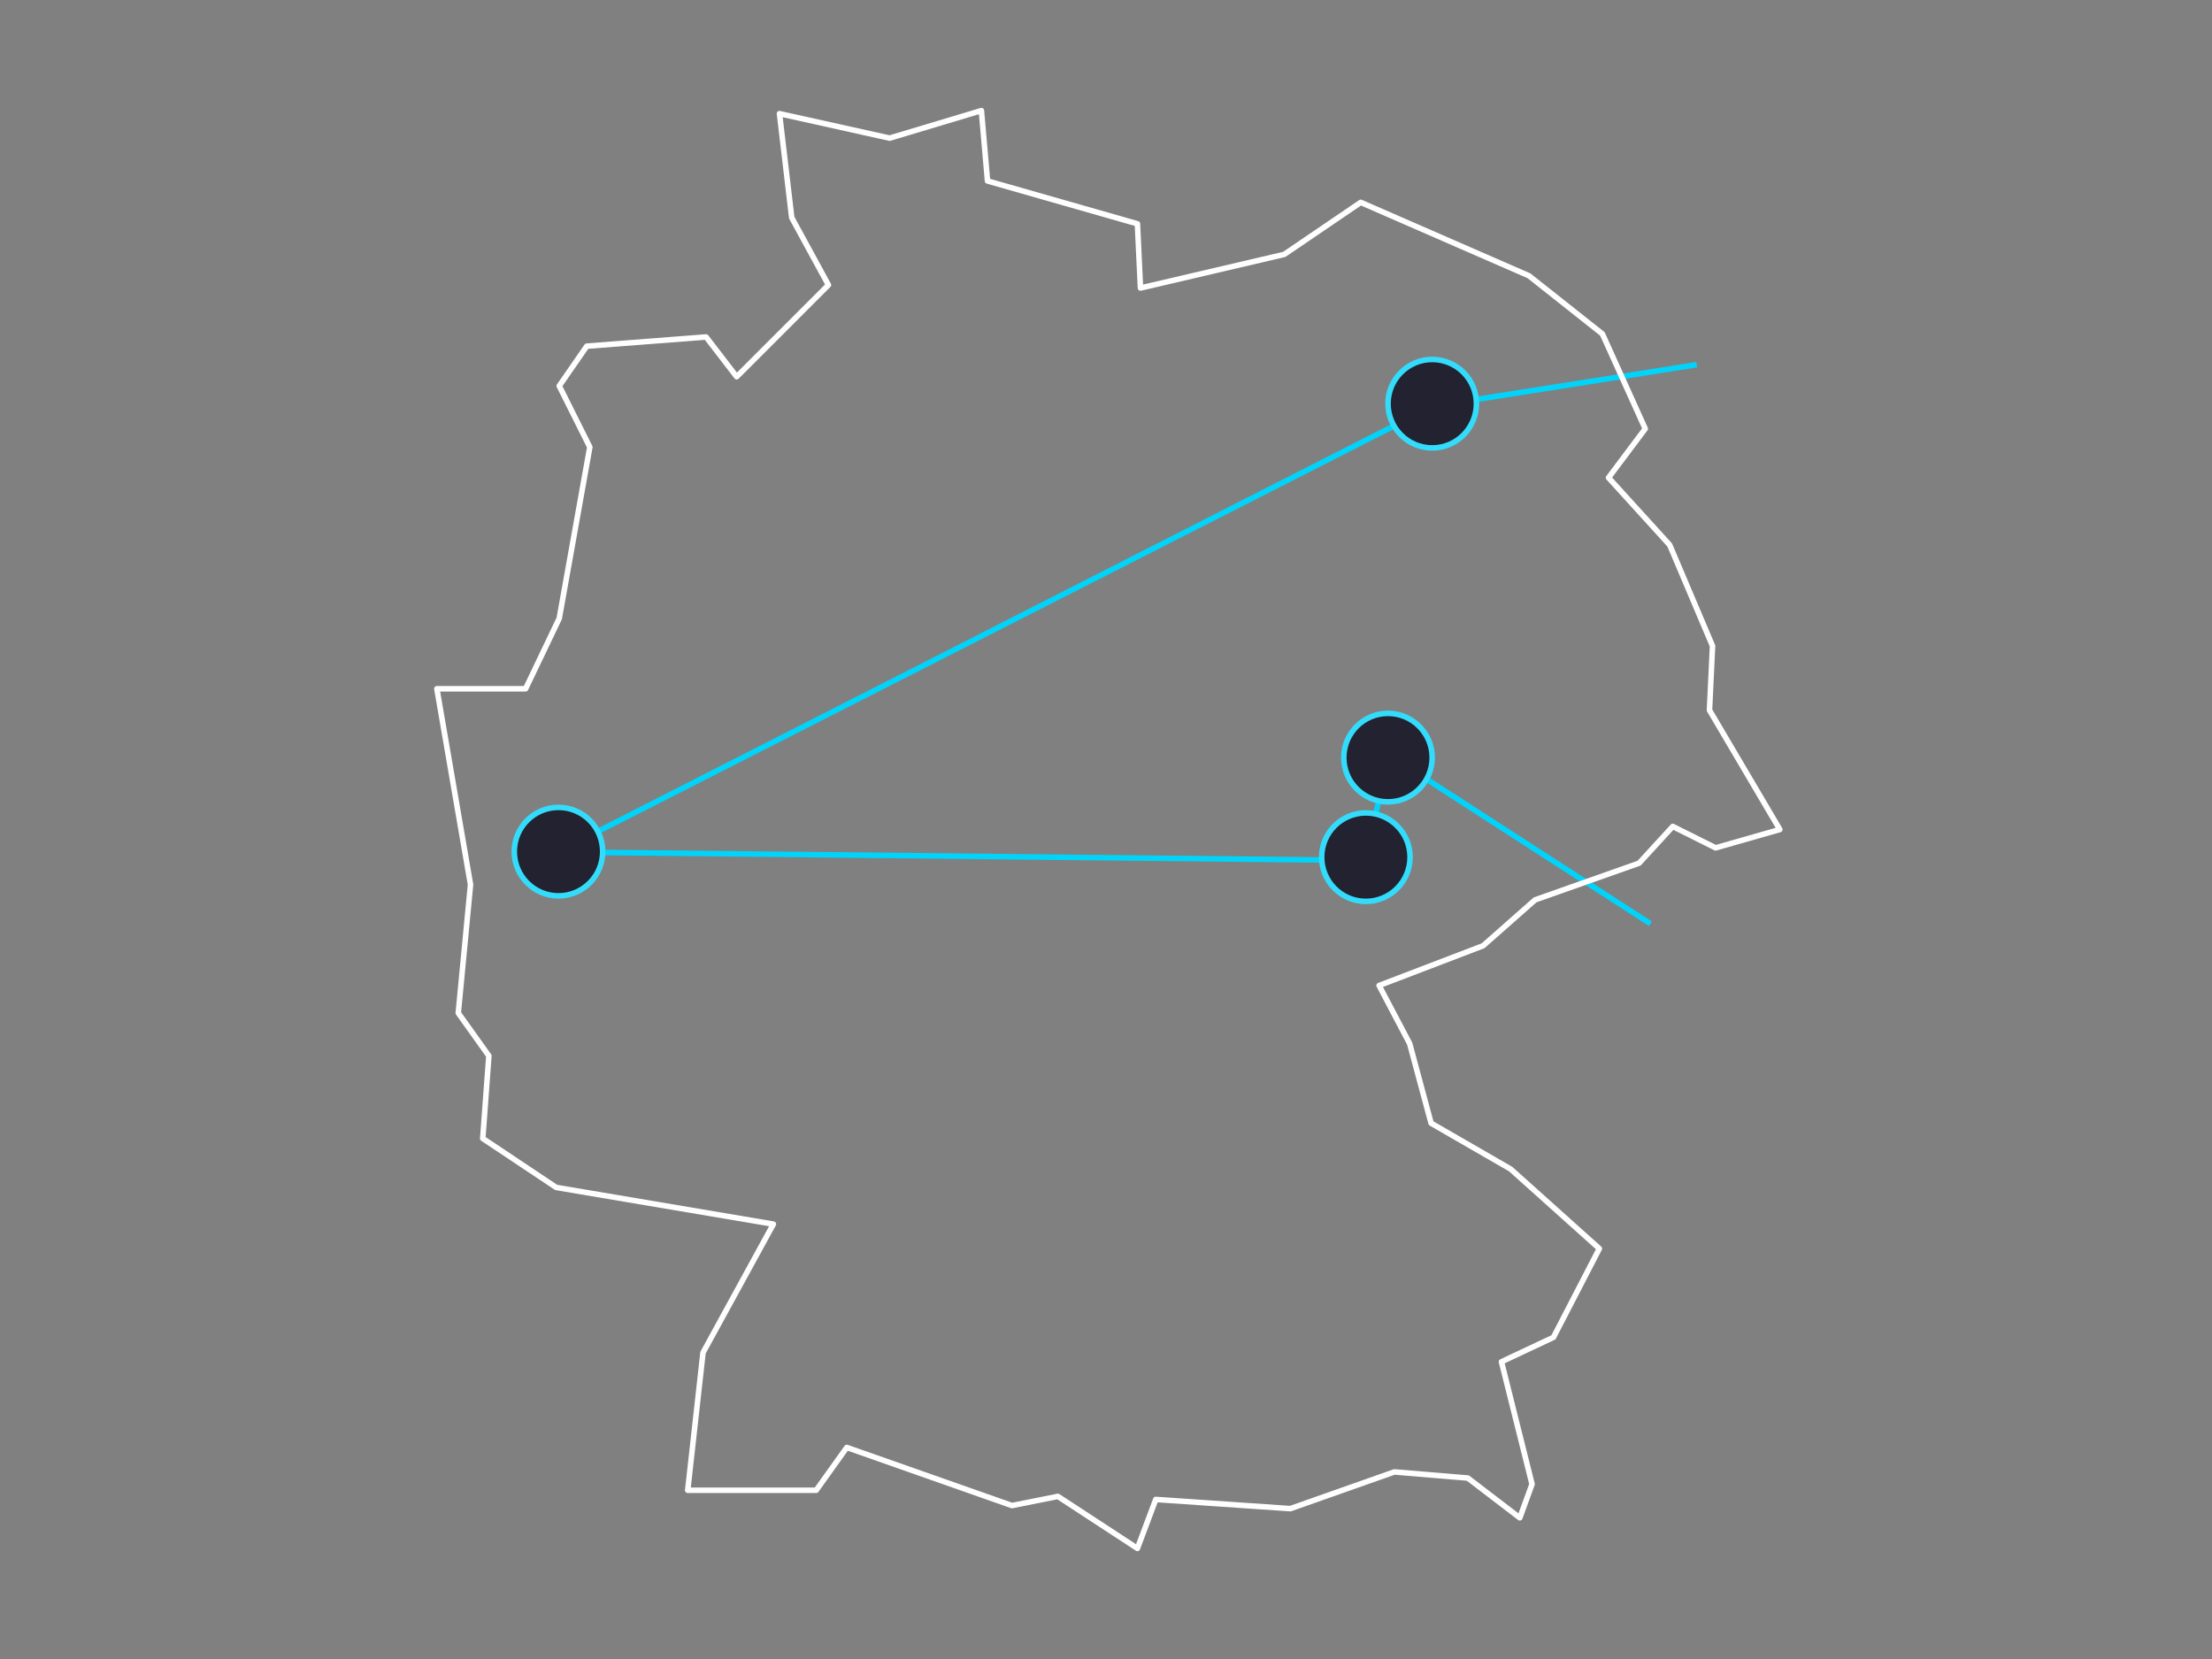 <?xml version="1.0" encoding="UTF-8"?>
<svg width="400px" height="300px" viewBox="0 0 400 300" version="1.1" xmlns="http://www.w3.org/2000/svg" xmlns:xlink="http://www.w3.org/1999/xlink">
    <rect x="0" y="0" width="400" height="300" fill="#808080" stroke="none"/>
    <!-- Generator: Sketch 43.2 (39069) - http://www.bohemiancoding.com/sketch -->
    <title>deutschland</title>
    <desc>Created with Sketch.</desc>
    <defs></defs>
    <g id="Page-1" stroke="none" stroke-width="1" fill="none" fill-rule="evenodd">
        <g id="deutschland">
            <polyline id="route" stroke="#00D4FA" points="298.455 167.044 251.393 136.644 246.648 155.589 100.816 154.069 259.002 73.488 306.832 65.941"></polyline>
            <ellipse id="gera" stroke="#34DCFB" fill="#222230" cx="246.992" cy="155" rx="7.992" ry="8"></ellipse>
            <ellipse id="leipzig" stroke="#34DCFB" fill="#222230" cx="250.992" cy="137" rx="7.992" ry="8"></ellipse>
            <ellipse id="köln" stroke="#34DCFB" fill="#222230" cx="100.992" cy="154" rx="7.992" ry="8"></ellipse>
            <ellipse id="neustrelitz" stroke="#34DCFB" fill="#222230" cx="258.992" cy="73" rx="7.992" ry="8"></ellipse>
            <polygon id="DE" stroke="#FFFFFF" stroke-linejoin="round" points="289.766 60.383 276.489 49.872 246.064 36.596 232.234 46 206.234 52.085 205.681 40.468 178.574 32.723 177.468 20 160.872 24.979 140.957 20.553 143.17 39.362 149.809 51.532 133.213 68.128 127.681 60.936 106.106 62.596 101.128 69.787 106.66 80.851 101.128 111.83 95.043 124.553 79 124.553 85.085 159.957 82.872 183.191 88.404 190.936 87.298 205.872 100.574 214.723 139.851 221.362 127.128 244.596 124.362 269.489 147.596 269.489 153.128 261.745 183 272.255 191.298 270.596 205.681 280 209 271.149 233.34 272.809 252.149 266.17 265.426 267.277 274.83 274.468 277.043 268.383 271.511 246.255 280.915 241.83 289.213 225.787 273.17 211.404 258.787 203.106 254.915 188.723 249.383 178.213 268.191 171.021 277.596 162.723 296.404 156.085 302.489 149.447 310.234 153.319 321.851 150 309.128 128.426 309.681 116.809 301.936 98.553 290.872 86.383 297.511 77.532 289.766 60.383"></polygon>
        </g>
    </g>
</svg>